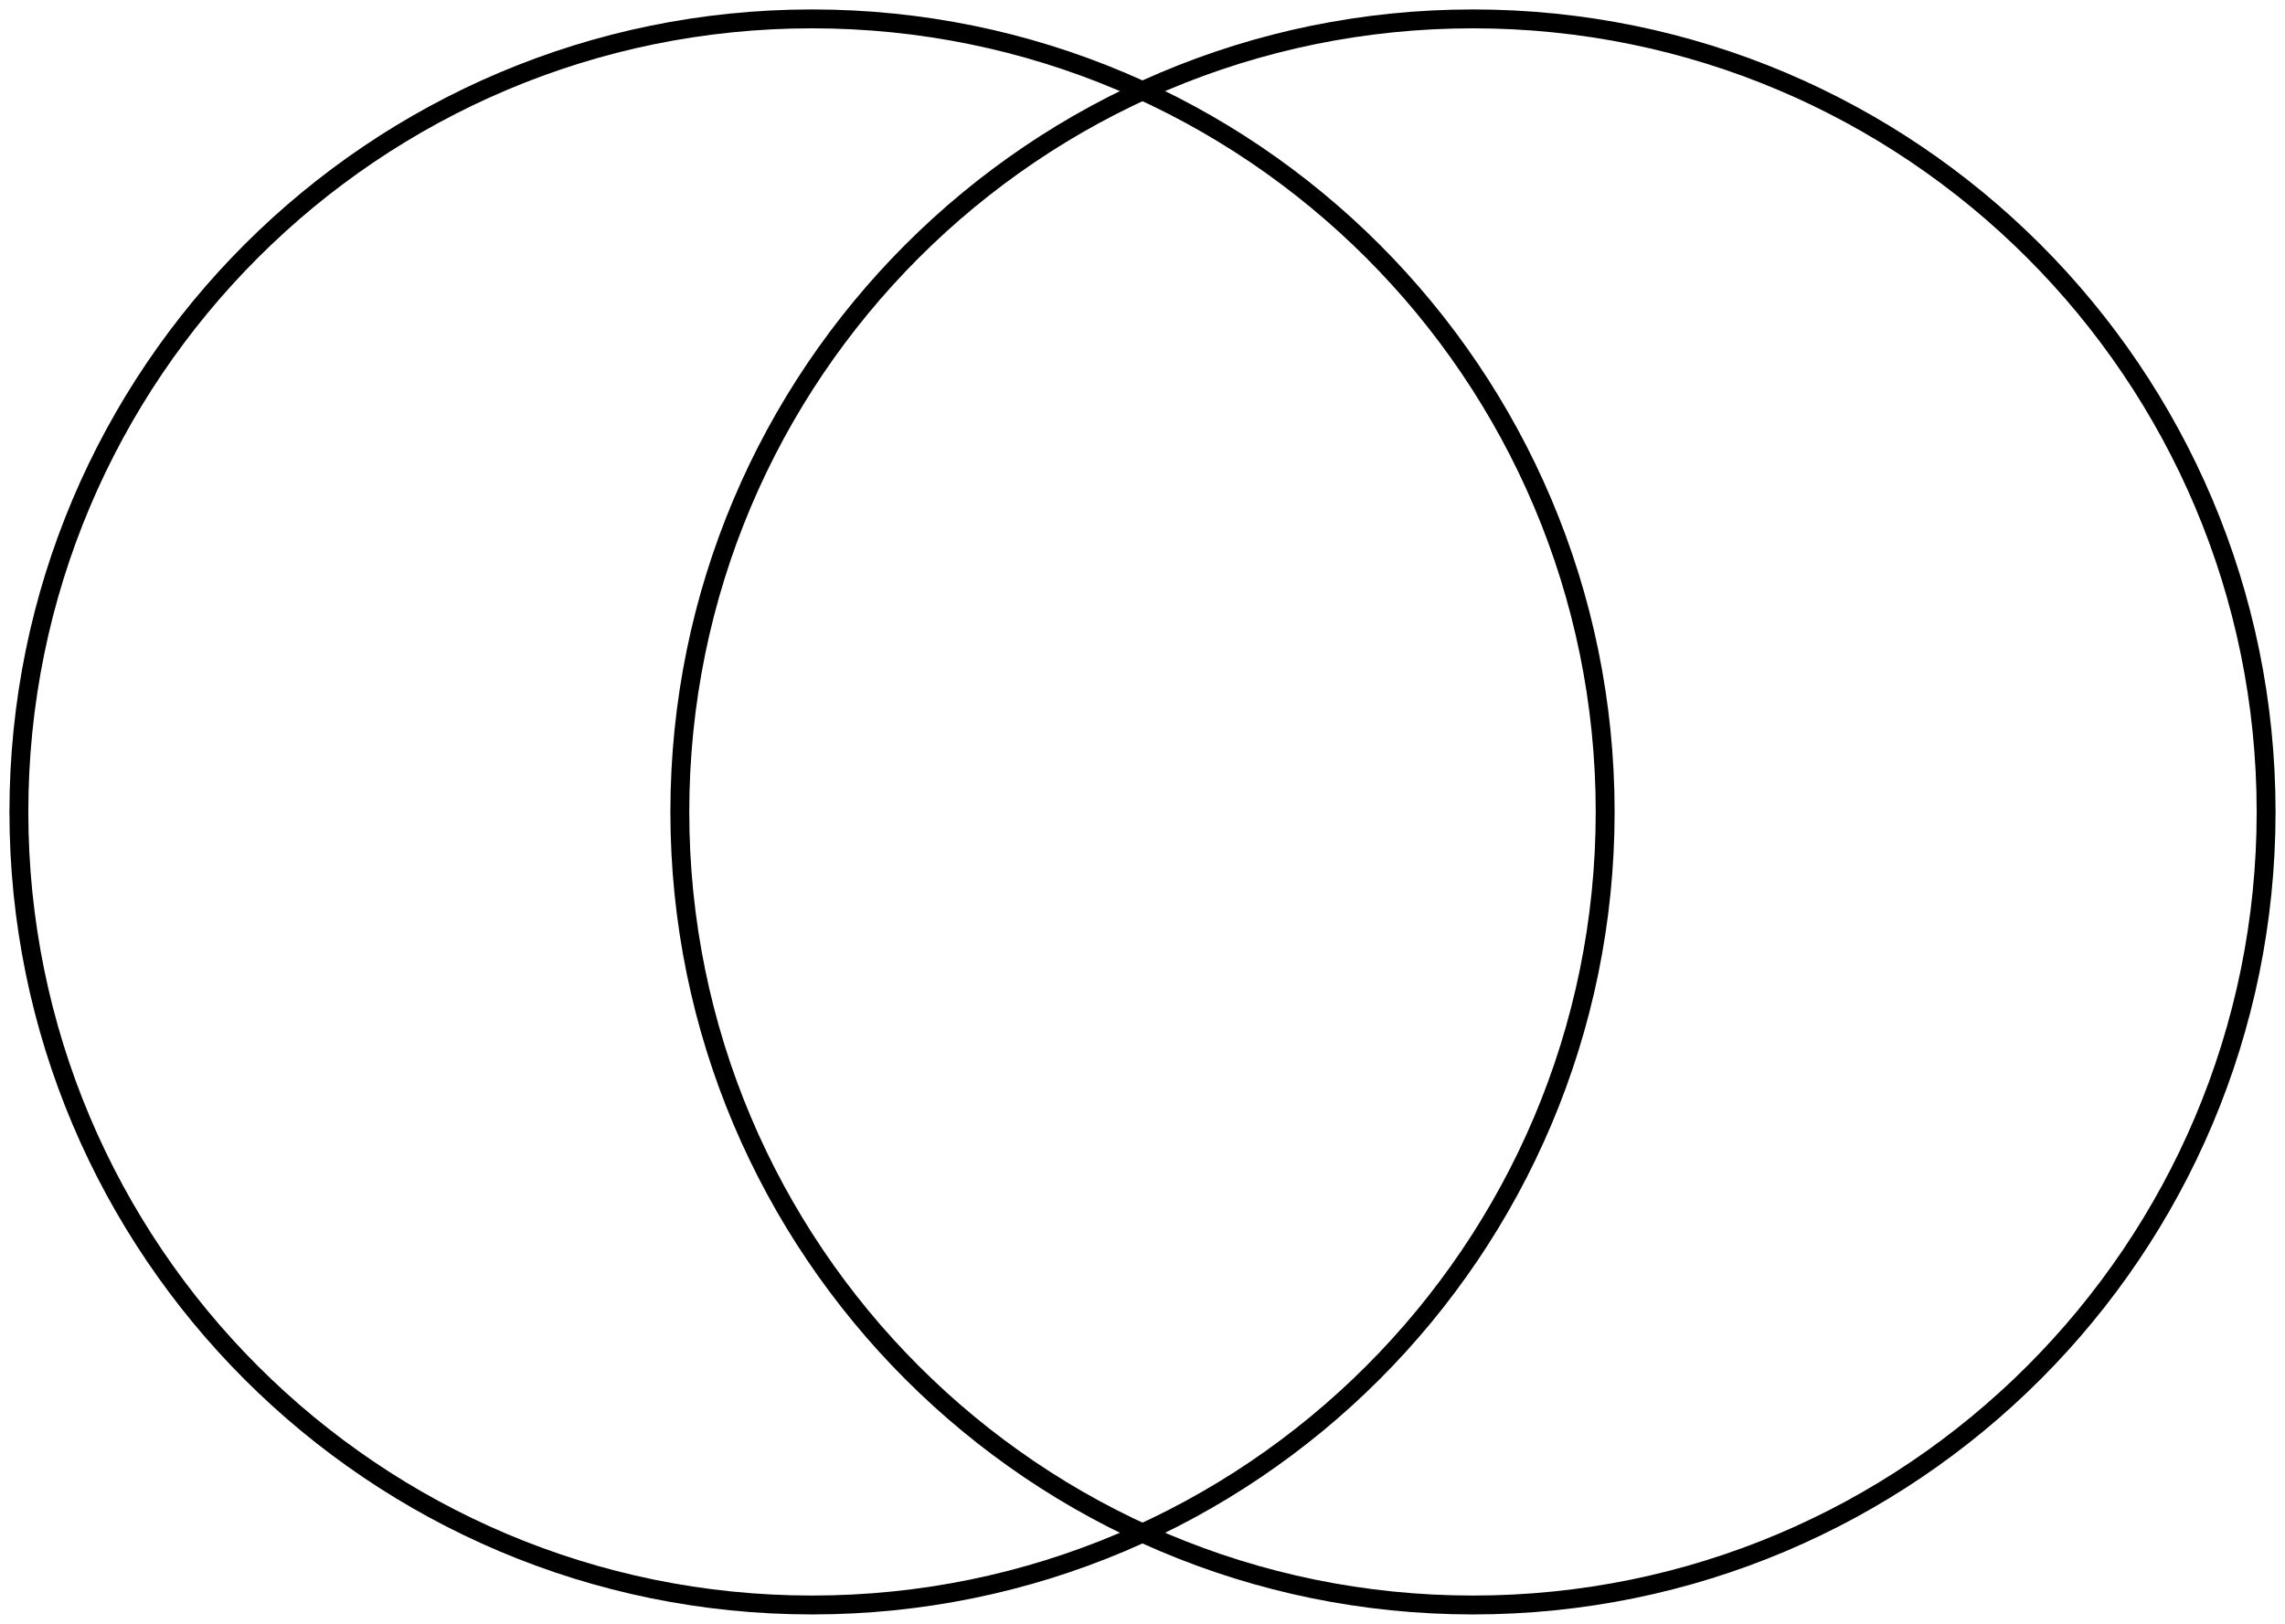 <svg width="121" height="86" viewBox="0 0 121 86" fill="none" xmlns="http://www.w3.org/2000/svg">
    <path d="M85 43C85 66.196 66.196 85 43 85C19.804 85 1 66.196 1 43C1 19.804 19.804 1 43 1C66.196 1 85 19.804 85 43Z" stroke="black"/>
    <path d="M120 43C120 66.196 101.196 85 78 85C54.804 85 36 66.196 36 43C36 19.804 54.804 1 78 1C101.196 1 120 19.804 120 43Z" stroke="black"/>
</svg>
